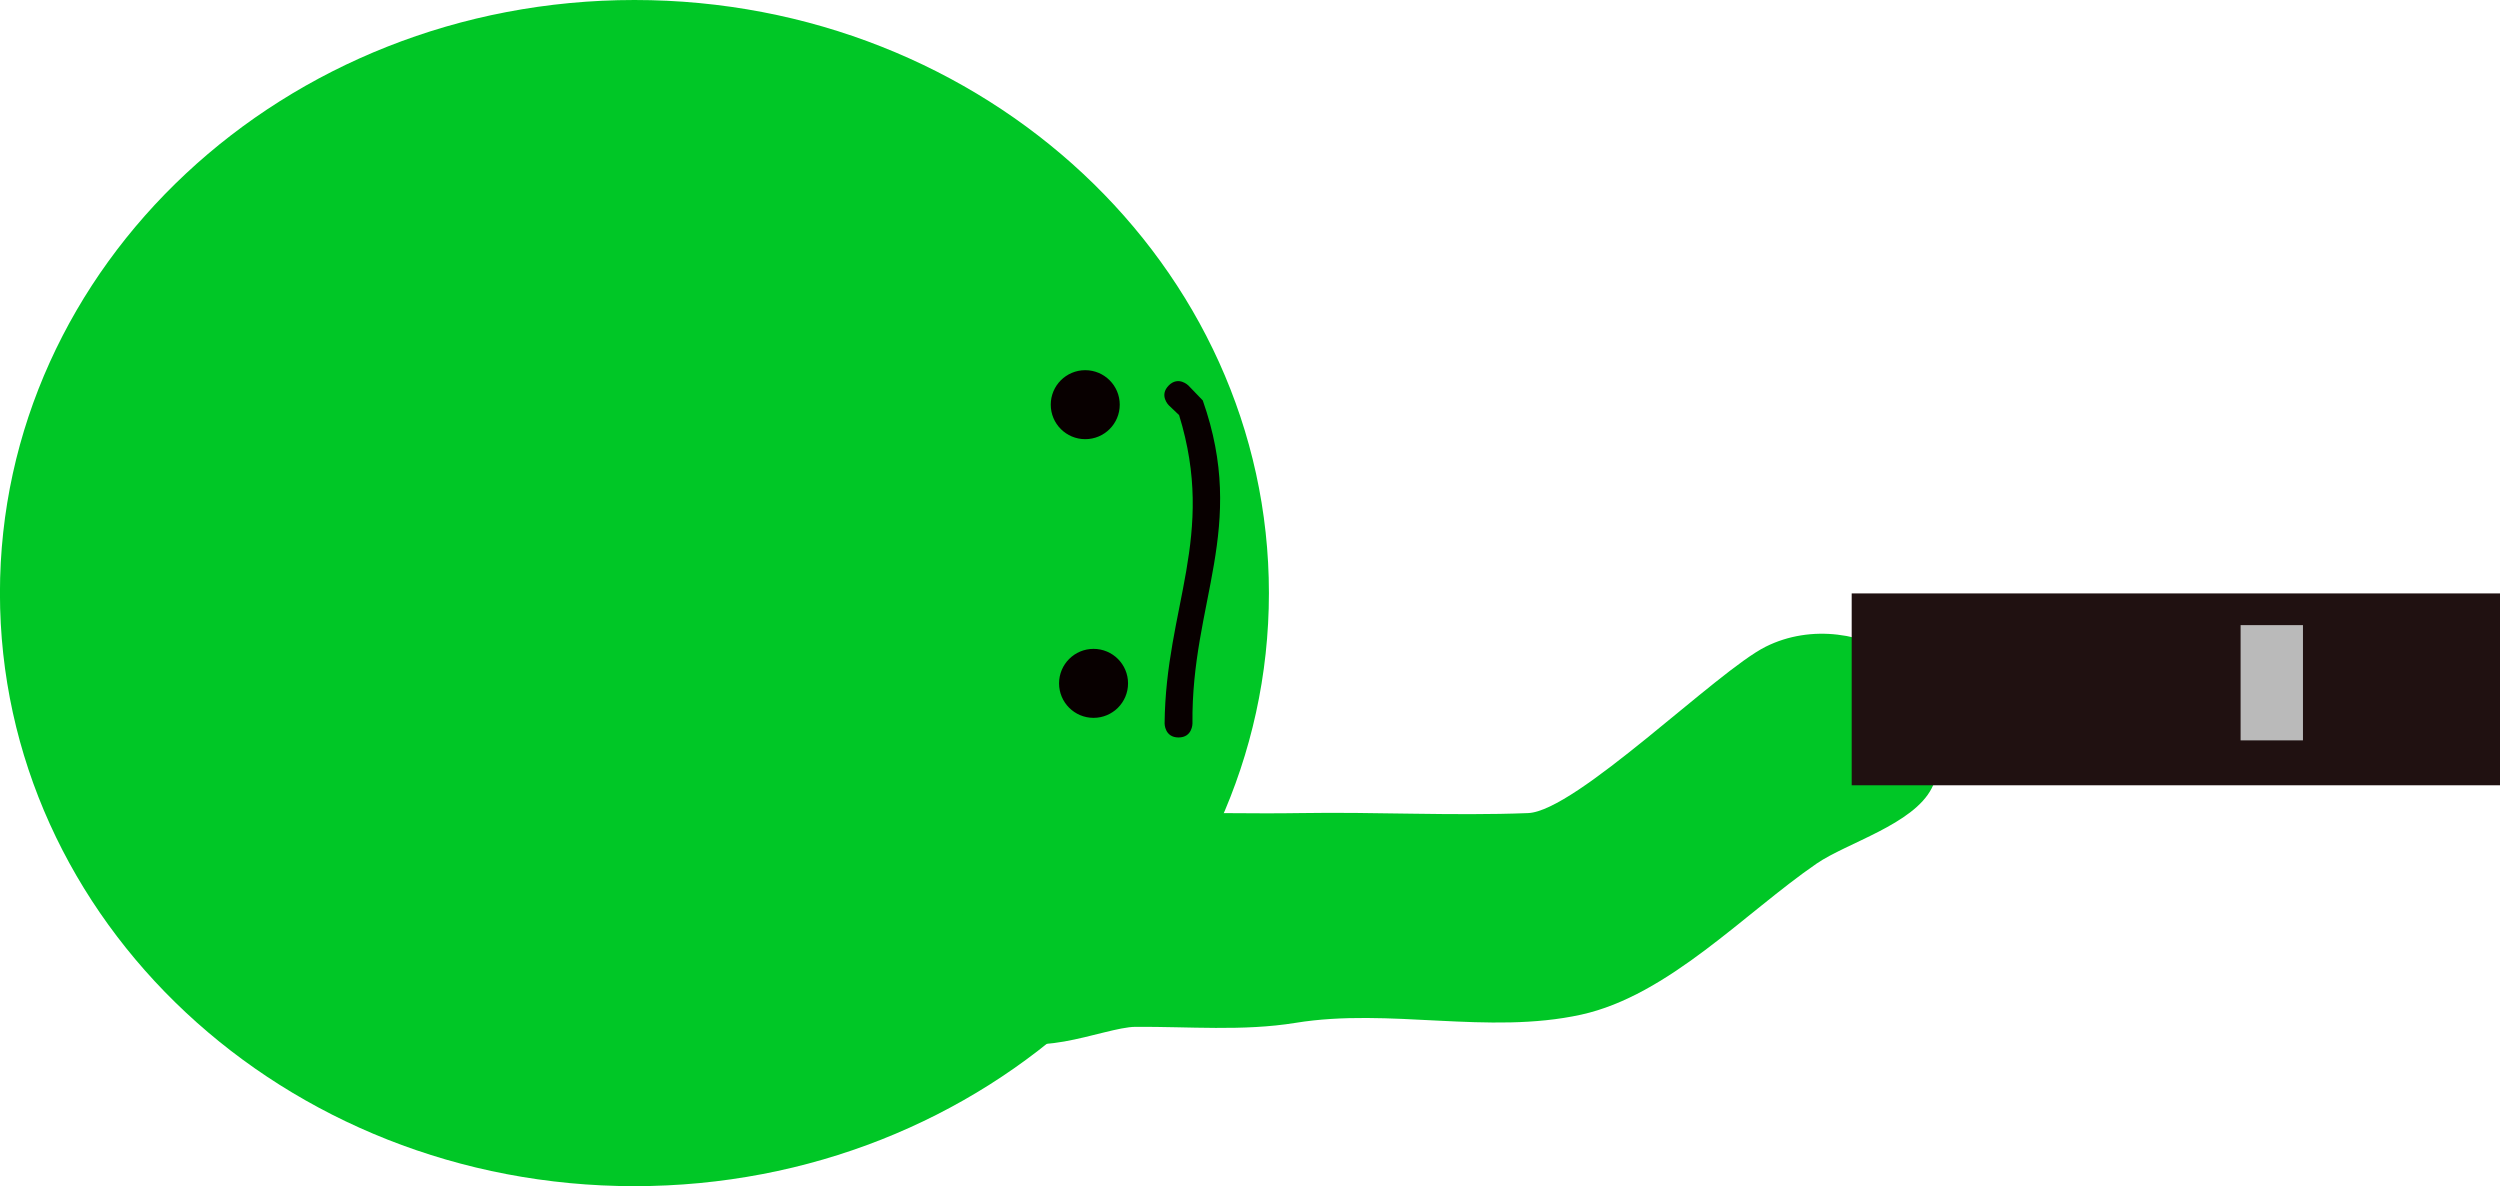 <svg version="1.1" xmlns="http://www.w3.org/2000/svg" xmlns:xlink="http://www.w3.org/1999/xlink" width="44.863" height="21.287" viewBox="0,0,44.863,21.287"><g transform="translate(-227.527,-169.357)"><g stroke-miterlimit="10"><path d="M250.298,180c0,5.878 -5.098,10.643 -11.386,10.643c-6.288,0 -11.386,-4.765 -11.386,-10.643c0,-5.878 5.098,-10.643 11.386,-10.643c6.288,0 11.386,4.765 11.386,10.643z" fill="#00c726" stroke="none" stroke-width="0"/><path d="M244.547,186.176c0.569,-0.996 1.202,-1.549 1.928,-1.855c1.176,-0.496 2.596,-0.343 4.384,-0.373c1.363,-0.023 2.728,0.053 4.09,0c0.86,-0.034 3.388,-2.548 4.264,-2.986c1.629,-0.814 3.95,0.624 2.98,2.538c-0.33,0.651 -1.521,0.98 -2.066,1.354c-1.29,0.886 -2.66,2.367 -4.225,2.711c-1.672,0.367 -3.439,-0.127 -5.124,0.147c-0.947,0.154 -1.919,0.065 -2.878,0.072c-0.561,0.004 -2.032,0.701 -2.437,-0.009z" fill="#00c726" stroke="none" stroke-width="0.5"/><path d="M246.383,176.619c0,-0.342 0.277,-0.619 0.619,-0.619c0.342,0 0.619,0.277 0.619,0.619c0,0.342 -0.277,0.619 -0.619,0.619c-0.342,0 -0.619,-0.277 -0.619,-0.619z" fill="#080000" stroke="none" stroke-width="0.5"/><path d="M246.532,181.62c0,-0.342 0.277,-0.619 0.619,-0.619c0.342,0 0.619,0.277 0.619,0.619c0,0.342 -0.277,0.619 -0.619,0.619c-0.342,0 -0.619,-0.277 -0.619,-0.619z" fill="#080000" stroke="none" stroke-width="0.5"/><path d="M248.499,176.275c0.177,-0.177 0.354,0 0.354,0l0.258,0.268c0.806,2.292 -0.209,3.62 -0.185,5.798c0,0 0,0.25 -0.25,0.25c-0.25,0 -0.25,-0.25 -0.25,-0.25c0.018,-2.083 0.929,-3.363 0.26,-5.535l-0.186,-0.177c0,0 -0.177,-0.177 0,-0.354z" fill="#080000" stroke="none" stroke-width="0.5"/><path d="M260.756,183.449v-3.443h11.634v3.443z" fill="#201111" stroke="none" stroke-width="0"/><path d="M268.235,182.143v-1.068h0.119v1.068z" fill="#000000" stroke="#bababa" stroke-width="1"/></g></g></svg>